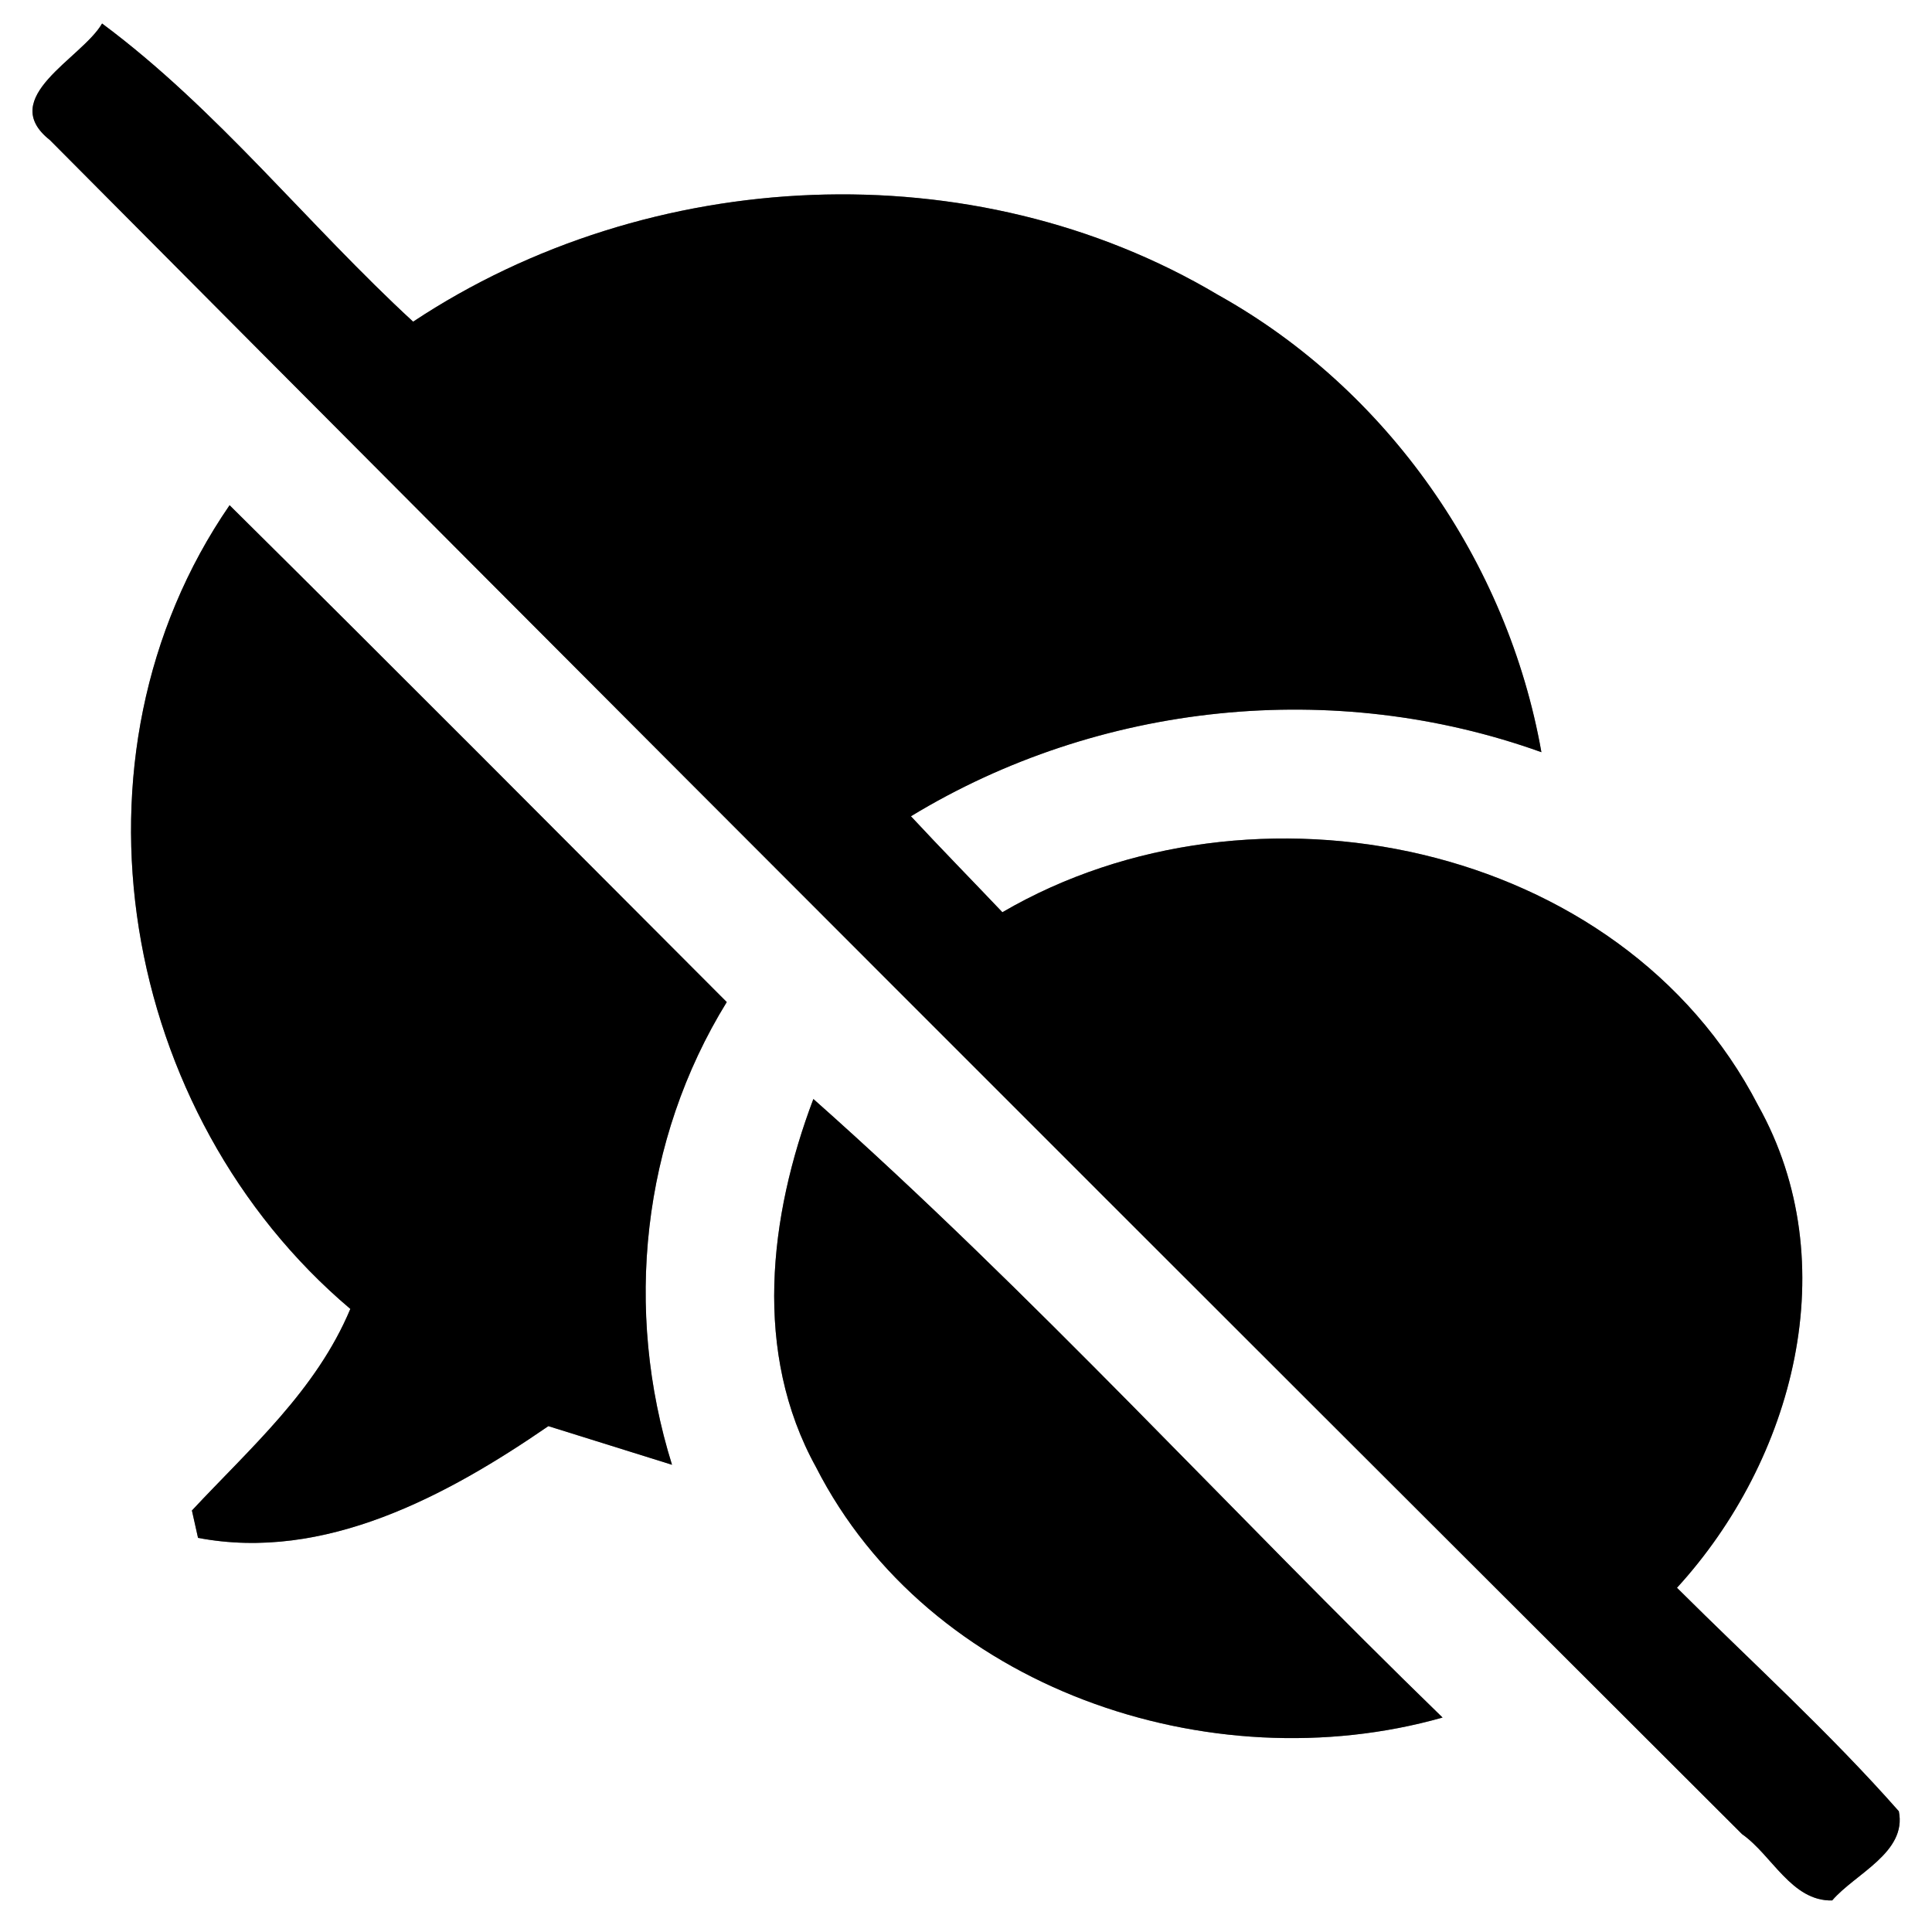 <?xml version="1.0" encoding="UTF-8" ?>
<!DOCTYPE svg PUBLIC "-//W3C//DTD SVG 1.1//EN" "http://www.w3.org/Graphics/SVG/1.1/DTD/svg11.dtd">
<svg width="60pt" height="60pt" viewBox="0 0 60 60" version="1.1" xmlns="http://www.w3.org/2000/svg">
<rect x="0" y="0" width="60" height="60" fill="#808080" stroke="none"/>
<g id="#ffffffff">
<path fill="#ffffff" opacity="1.00" d=" M 0.00 0.00 L 60.00 0.00 L 60.00 60.00 L 0.00 60.00 L 0.00 0.00 M 3.17 0.73 C 2.55 1.81 -0.12 3.03 1.55 4.35 C 19.02 21.93 36.56 39.45 54.10 56.96 C 55.03 57.61 55.64 59.05 56.90 59.02 C 57.61 58.19 59.23 57.53 58.97 56.25 C 56.81 53.80 54.39 51.61 52.08 49.31 C 55.71 45.34 57.34 39.23 54.60 34.33 C 50.34 26.09 38.89 23.80 31.13 28.33 C 30.18 27.33 29.22 26.35 28.29 25.35 C 34.13 21.80 41.44 21.05 47.87 23.36 C 46.82 17.44 43.09 12.09 37.83 9.16 C 30.22 4.63 20.16 5.13 12.83 9.99 C 9.55 6.97 6.75 3.39 3.17 0.73 M 7.13 15.69 C 1.75 23.51 3.75 34.62 10.88 40.65 C 9.82 43.18 7.78 44.96 5.96 46.91 L 6.15 47.76 C 10.08 48.51 13.89 46.45 17.03 44.29 C 17.99 44.59 19.91 45.19 20.87 45.49 C 19.37 40.69 19.93 35.40 22.57 31.12 C 17.43 25.97 12.30 20.81 7.13 15.69 M 25.26 34.13 C 23.88 37.78 23.38 42.01 25.34 45.56 C 28.84 52.43 37.57 55.39 44.80 53.34 C 38.25 46.98 32.08 40.18 25.26 34.13 Z" />
</g>
<g id="#000000ff">
<path fill="#000000" opacity="1.00" d=" M 3.17 0.73 C 6.75 3.39 9.55 6.97 12.83 9.99 C 20.16 5.13 30.22 4.63 37.83 9.16 C 43.09 12.09 46.82 17.44 47.87 23.36 C 41.44 21.05 34.13 21.80 28.29 25.35 C 29.22 26.35 30.18 27.33 31.13 28.33 C 38.89 23.80 50.34 26.09 54.60 34.33 C 57.34 39.23 55.71 45.34 52.08 49.31 C 54.39 51.61 56.81 53.80 58.97 56.25 C 59.23 57.53 57.61 58.19 56.90 59.02 C 55.64 59.05 55.03 57.61 54.10 56.96 C 36.56 39.45 19.02 21.93 1.55 4.35 C -0.12 3.03 2.55 1.81 3.17 0.73 Z" />
<path fill="#000000" opacity="1.00" d=" M 7.13 15.69 C 12.30 20.81 17.43 25.97 22.57 31.12 C 19.93 35.40 19.37 40.69 20.87 45.49 C 19.91 45.19 17.99 44.59 17.03 44.29 C 13.89 46.45 10.08 48.51 6.15 47.76 L 5.96 46.91 C 7.78 44.96 9.82 43.18 10.88 40.65 C 3.75 34.62 1.75 23.51 7.13 15.69 Z" />
<path fill="#000000" opacity="1.00" d=" M 25.26 34.13 C 32.08 40.18 38.25 46.98 44.80 53.34 C 37.57 55.39 28.84 52.43 25.34 45.56 C 23.38 42.01 23.88 37.78 25.26 34.13 Z" />
</g>
</svg>
